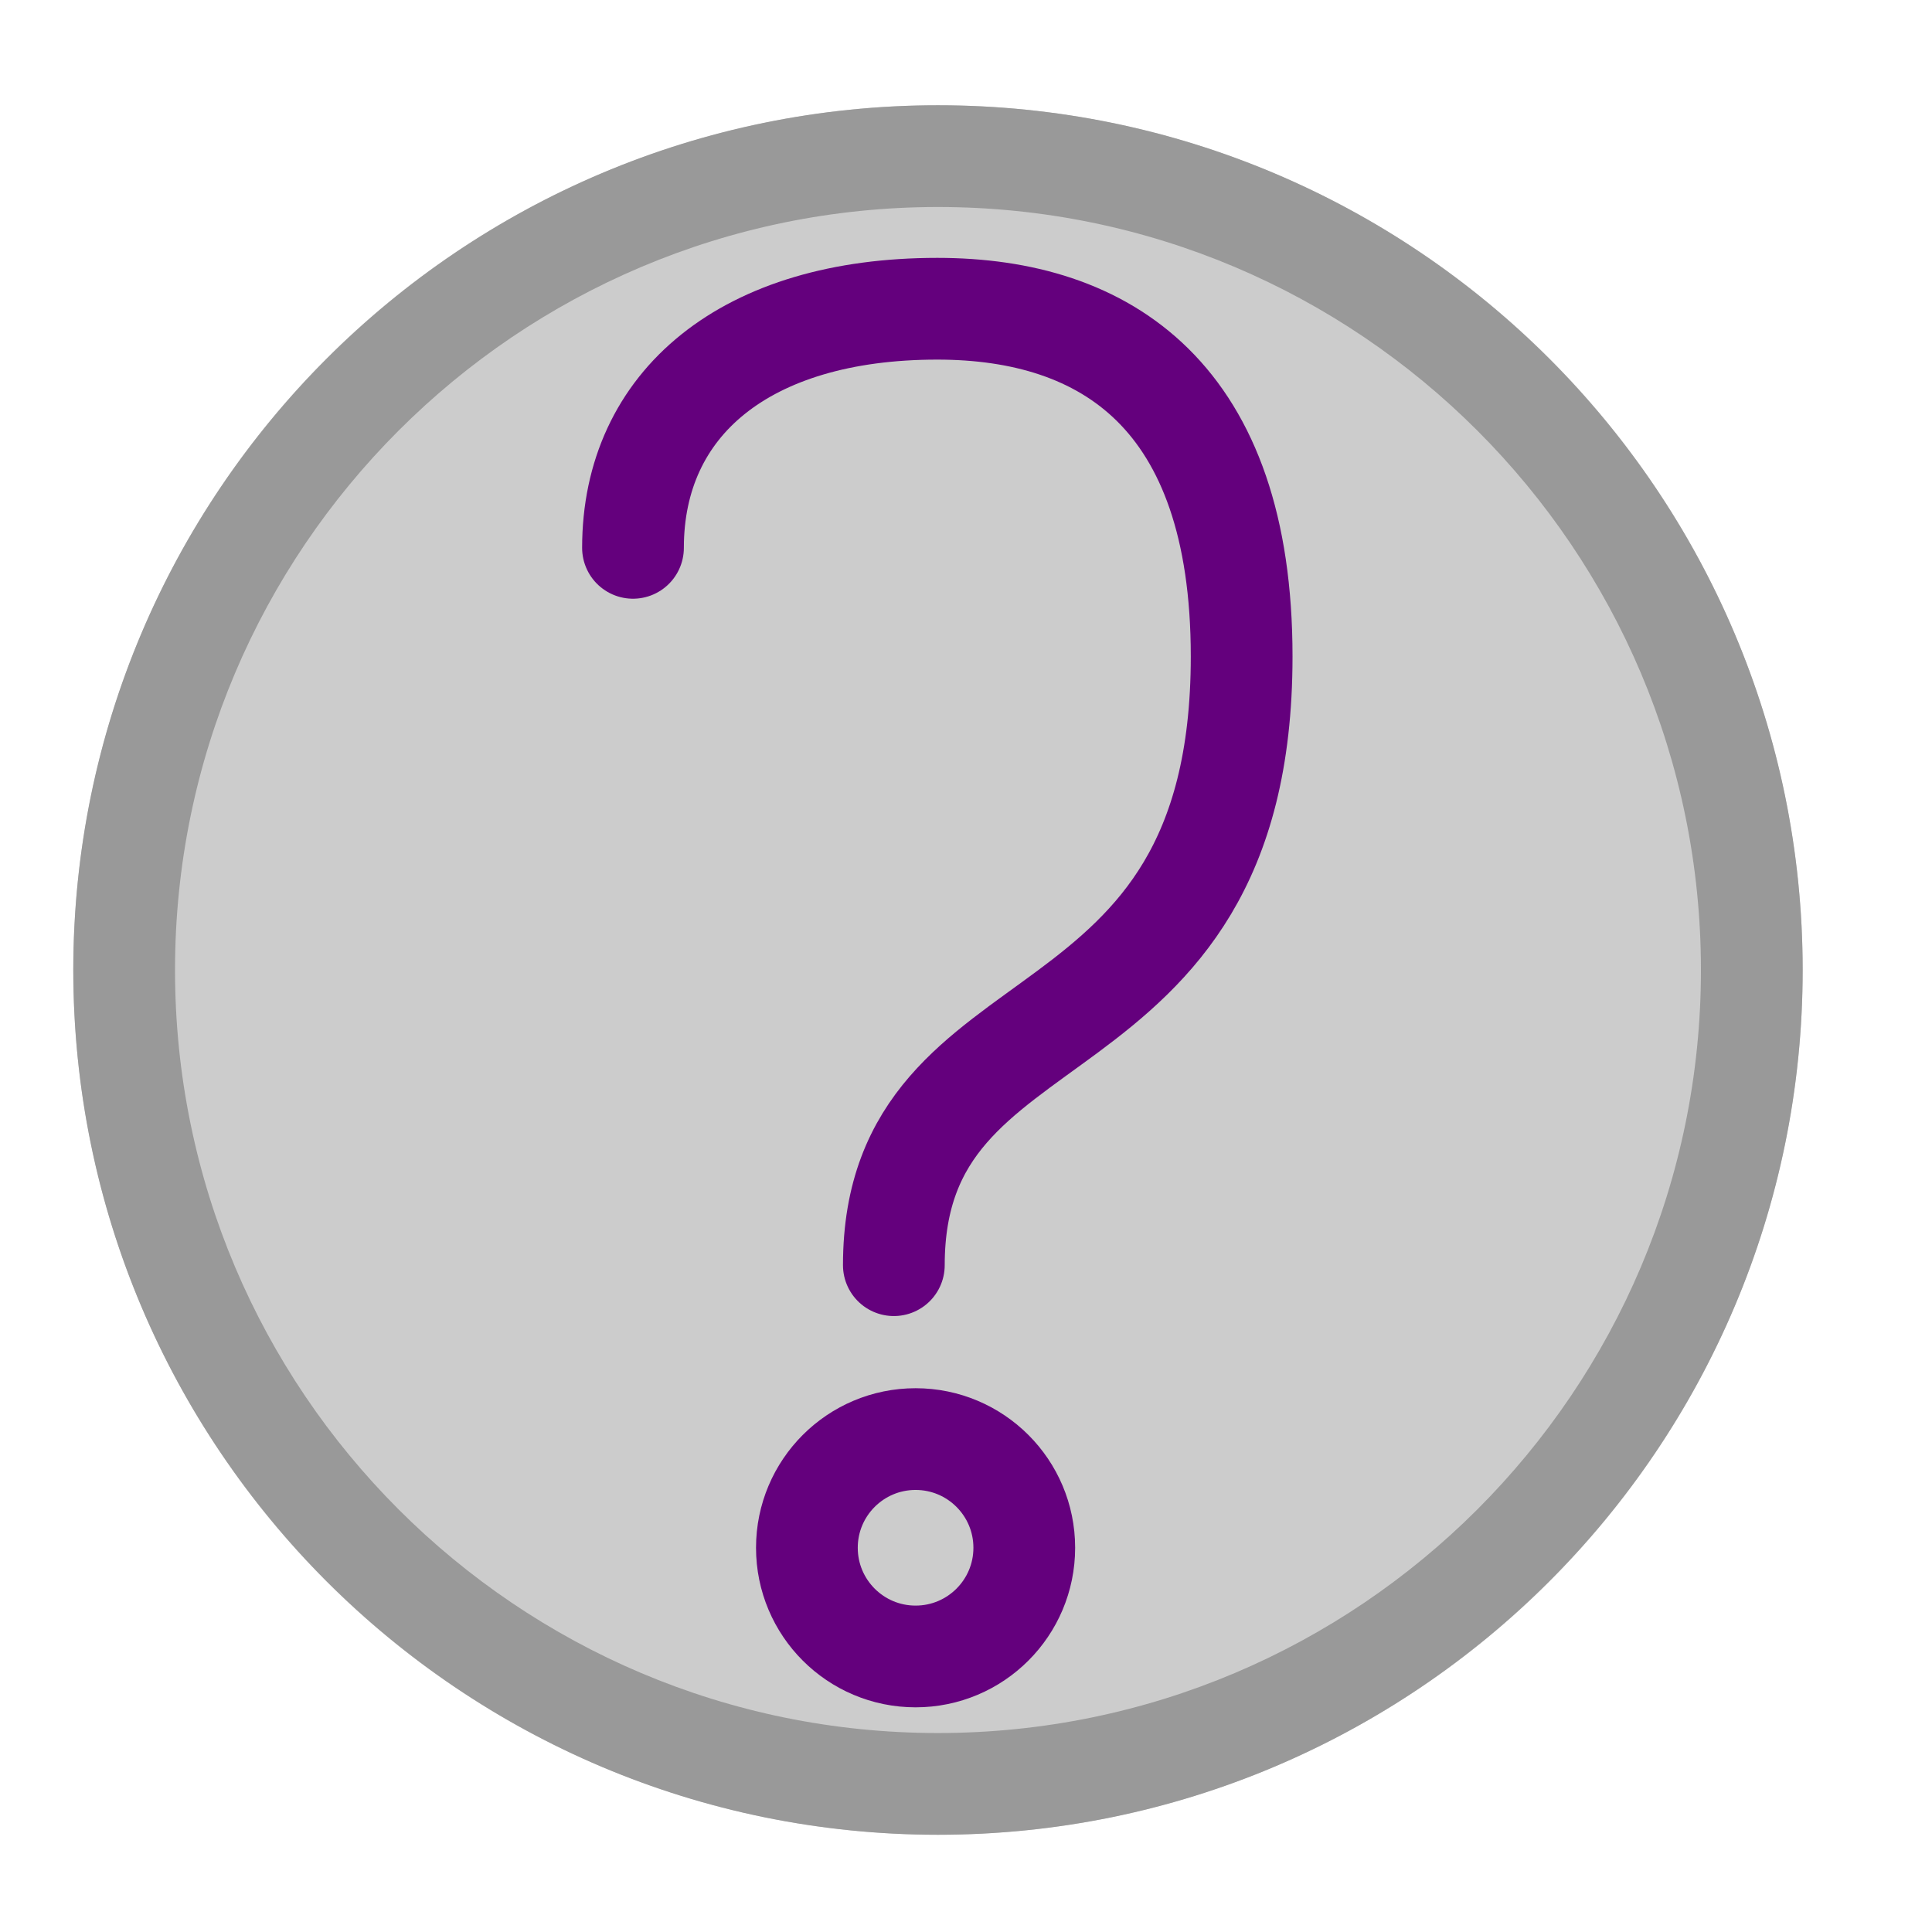 <?xml version="1.0" encoding="UTF-8" standalone="no"?>
<!DOCTYPE svg PUBLIC "-//W3C//DTD SVG 1.1//EN" "http://www.w3.org/Graphics/SVG/1.1/DTD/svg11.dtd">
<svg width="100%" height="100%" viewBox="0 0 19 19" version="1.1" xmlns="http://www.w3.org/2000/svg" xmlns:xlink="http://www.w3.org/1999/xlink" xml:space="preserve" xmlns:serif="http://www.serif.com/" style="fill-rule:evenodd;clip-rule:evenodd;stroke-linecap:round;stroke-linejoin:round;stroke-miterlimit:1.5;">
    <g transform="matrix(1,0,0,1,-177,-31)">
        <g transform="matrix(0.621,0,0,0.667,124.448,13.526)">
            <rect id="help" x="85" y="27" width="29" height="27" style="fill:none;"/>
            <g id="help1" serif:id="help">
                <g transform="matrix(1.611,0,0,1.5,-199.695,27.75)">
                    <circle cx="185.707" cy="8.5" r="8.5" style="fill:rgb(204,204,204);"/>
                    <path d="M185.707,0C190.398,0 194.207,3.809 194.207,8.5C194.207,13.191 190.398,17 185.707,17C181.016,17 177.207,13.191 177.207,8.5C177.207,3.809 181.016,0 185.707,0ZM185.707,1C181.568,1 178.207,4.361 178.207,8.5C178.207,12.639 181.568,16 185.707,16C189.846,16 193.207,12.639 193.207,8.5C193.207,4.361 189.846,1 185.707,1Z" style="fill:rgb(153,153,153);"/>
                </g>
                <g transform="matrix(1.377,0,0,1.282,-157.627,28.186)">
                    <path d="M186.207,13C186.207,9.75 190.207,10.806 190.207,6C190.207,3 188.643,2 186.707,2C184.5,2 183.207,3.088 183.207,4.75" style="fill:none;stroke:rgb(100,0,125);stroke-width:1.17px;"/>
                </g>
                <g transform="matrix(1.377,0,0,1.282,-156.25,29.468)">
                    <circle cx="185.457" cy="15.25" r="1.25" style="fill:none;stroke:rgb(100,0,125);stroke-width:1.17px;"/>
                </g>
            </g>
        </g>
    </g>
</svg>
